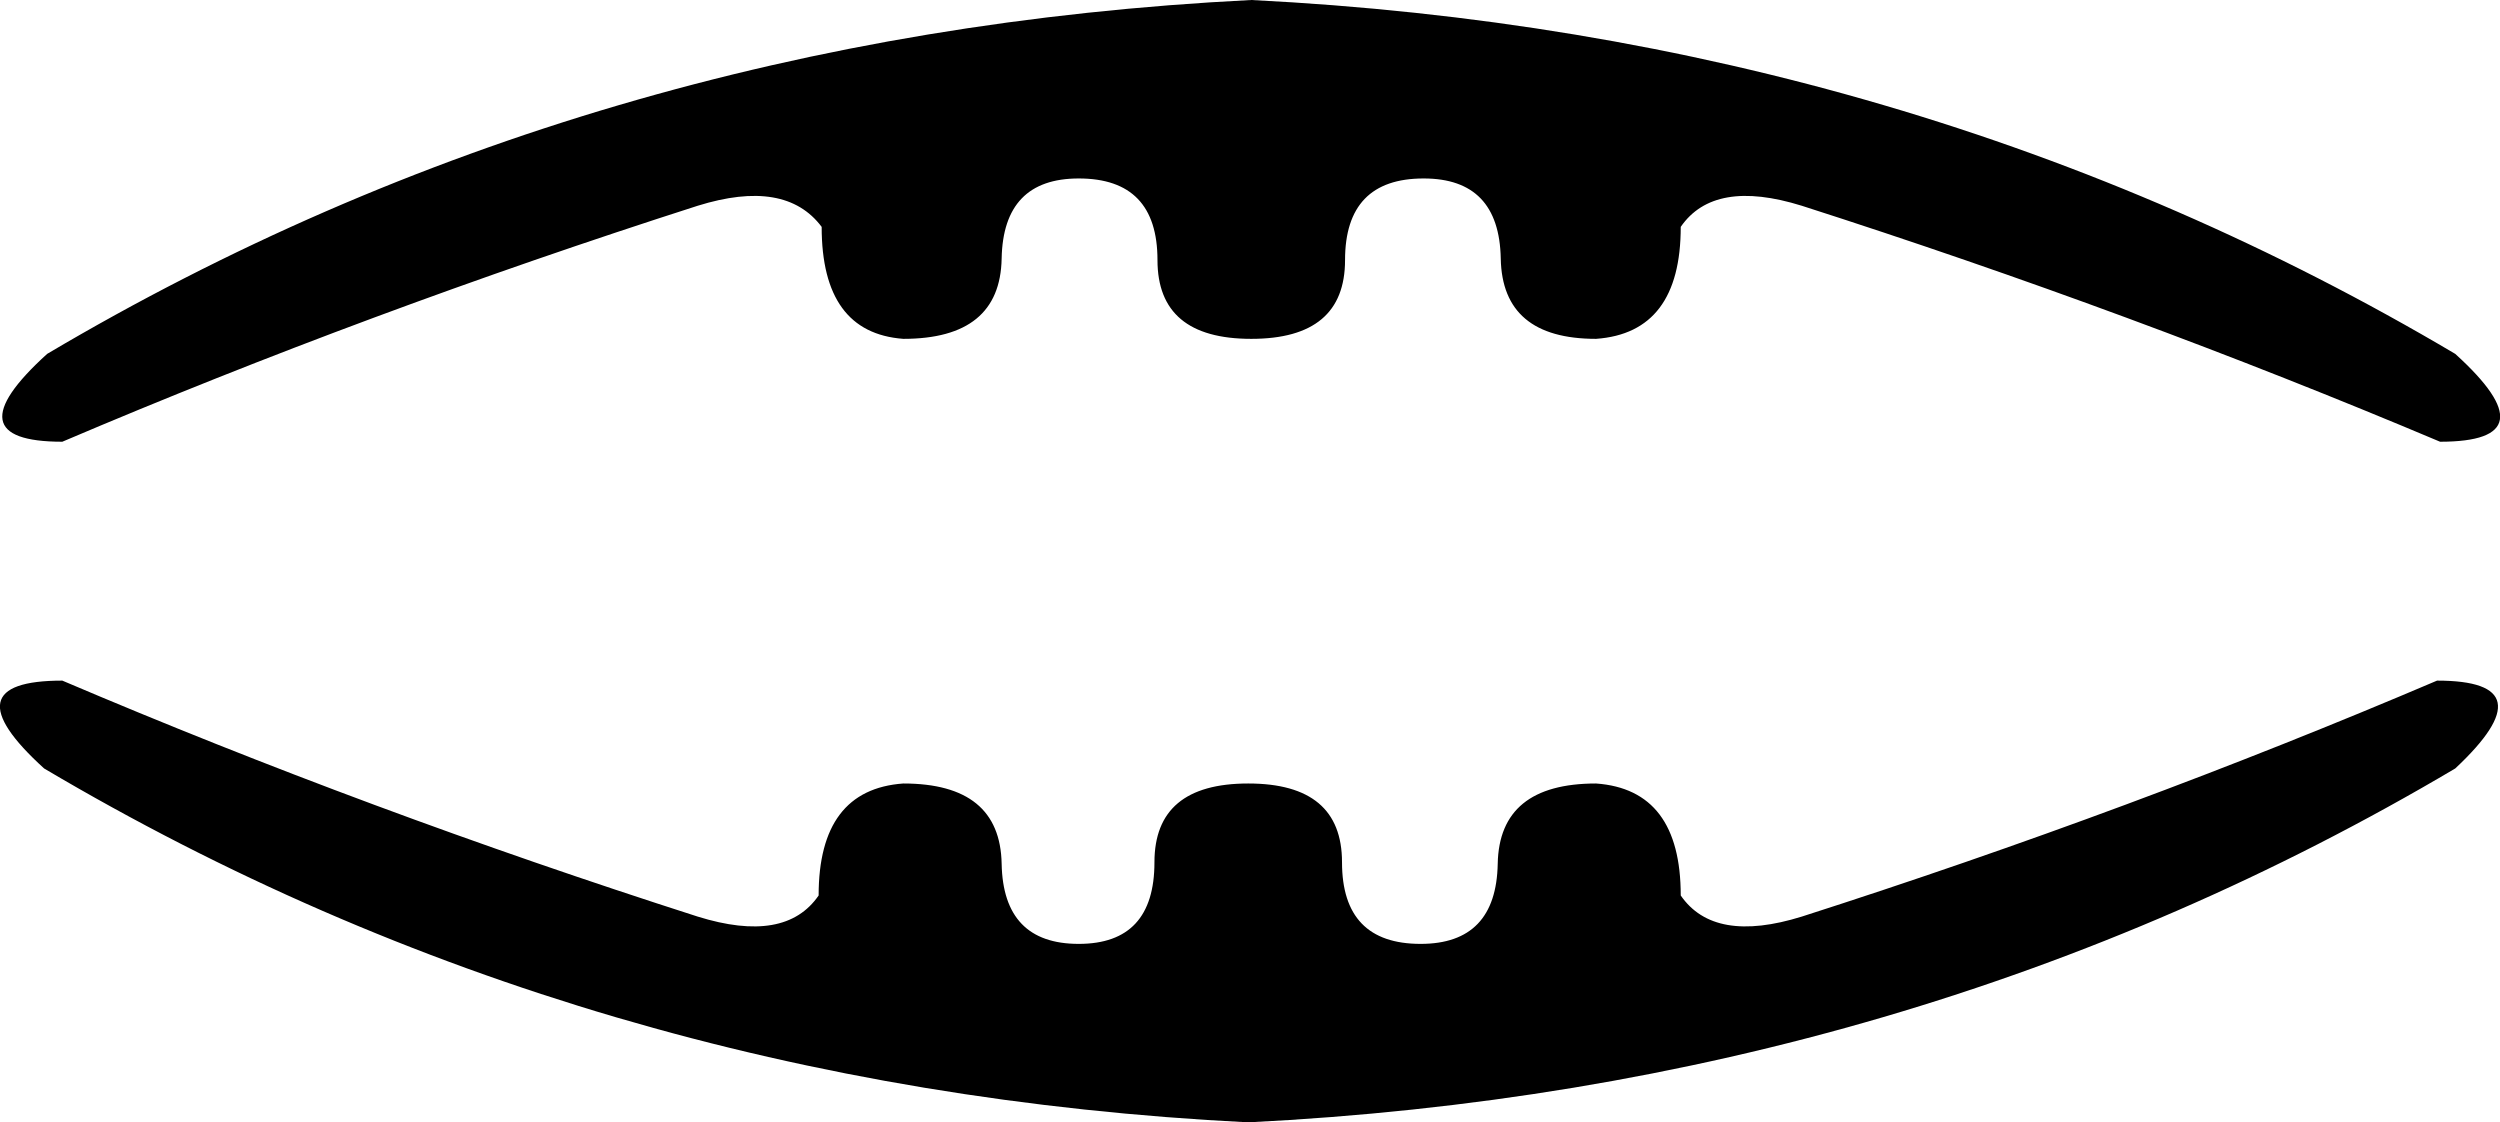 <?xml version="1.0" encoding="UTF-8" standalone="no"?>
<svg
   xmlns:dc="http://purl.org/dc/elements/1.1/"
   xmlns:cc="http://web.resource.org/cc/"
   xmlns:rdf="http://www.w3.org/1999/02/22-rdf-syntax-ns#"
   xmlns:svg="http://www.w3.org/2000/svg"
   xmlns="http://www.w3.org/2000/svg"
   xmlns:sodipodi="http://inkscape.sourceforge.net/DTD/sodipodi-0.dtd"
   xmlns:inkscape="http://www.inkscape.org/namespaces/inkscape"
   width="19.78"
   height="8.88"
   id="svg3427"
   sodipodi:version="0.32"
   inkscape:version="0.43"
   sodipodi:docname="US22D25.svg"
   sodipodi:docbase="C:\Program Files\JSesh\fonts\envoi26_SR">
  <defs
     id="defs3432" />
  <sodipodi:namedview
     inkscape:window-height="542"
     inkscape:window-width="811"
     inkscape:pageshadow="2"
     inkscape:pageopacity="0.0"
     borderopacity="1.0"
     bordercolor="#666666"
     pagecolor="#ffffff"
     id="base"
     inkscape:zoom="36.400375"
     inkscape:cx="9.890008"
     inkscape:cy="4.4400001"
     inkscape:window-x="111"
     inkscape:window-y="18"
     inkscape:current-layer="svg3427" />
  <path
     style="fill:#000000; stroke:none"
     d=" M 9.876 8.88  Q 4.634 8.617 0.349 6.08  Q -0.416 5.385 0.493 5.385  Q 2.911 6.415 5.52 7.252  Q 6.214 7.468 6.477 7.085  Q 6.477 6.247 7.147 6.199  Q 7.913 6.199 7.925 6.834  Q 7.937 7.468 8.535 7.468  Q 9.134 7.468 9.134 6.822  Q 9.134 6.199 9.876 6.199  Q 10.618 6.199 10.618 6.822  Q 10.618 7.468 11.24 7.468  Q 11.838 7.468 11.85 6.834  Q 11.862 6.199 12.628 6.199  Q 13.298 6.247 13.298 7.085  Q 13.562 7.468 14.256 7.252  Q 16.865 6.415 19.282 5.385  Q 20.168 5.385 19.426 6.08  Q 15.142 8.617 9.876 8.88  L 9.876 8.88  Z  M 9.9 0  Q 15.142 0.263 19.426 2.8  Q 20.192 3.495 19.306 3.495  Q 16.865 2.465 14.256 1.628  Q 13.562 1.412 13.298 1.795  Q 13.298 2.633 12.628 2.681  Q 11.886 2.681 11.874 2.046  Q 11.862 1.412 11.264 1.412  Q 10.642 1.412 10.642 2.058  Q 10.642 2.681 9.9 2.681  Q 9.158 2.681 9.158 2.058  Q 9.158 1.412 8.535 1.412  Q 7.937 1.412 7.925 2.046  Q 7.913 2.681 7.147 2.681  Q 6.501 2.633 6.501 1.795  Q 6.214 1.412 5.52 1.628  Q 2.911 2.465 0.493 3.495  Q -0.393 3.495 0.373 2.8  Q 4.658 0.263 9.9 0  L 9.9 0  Z "
     id="path3429" />
</svg>
